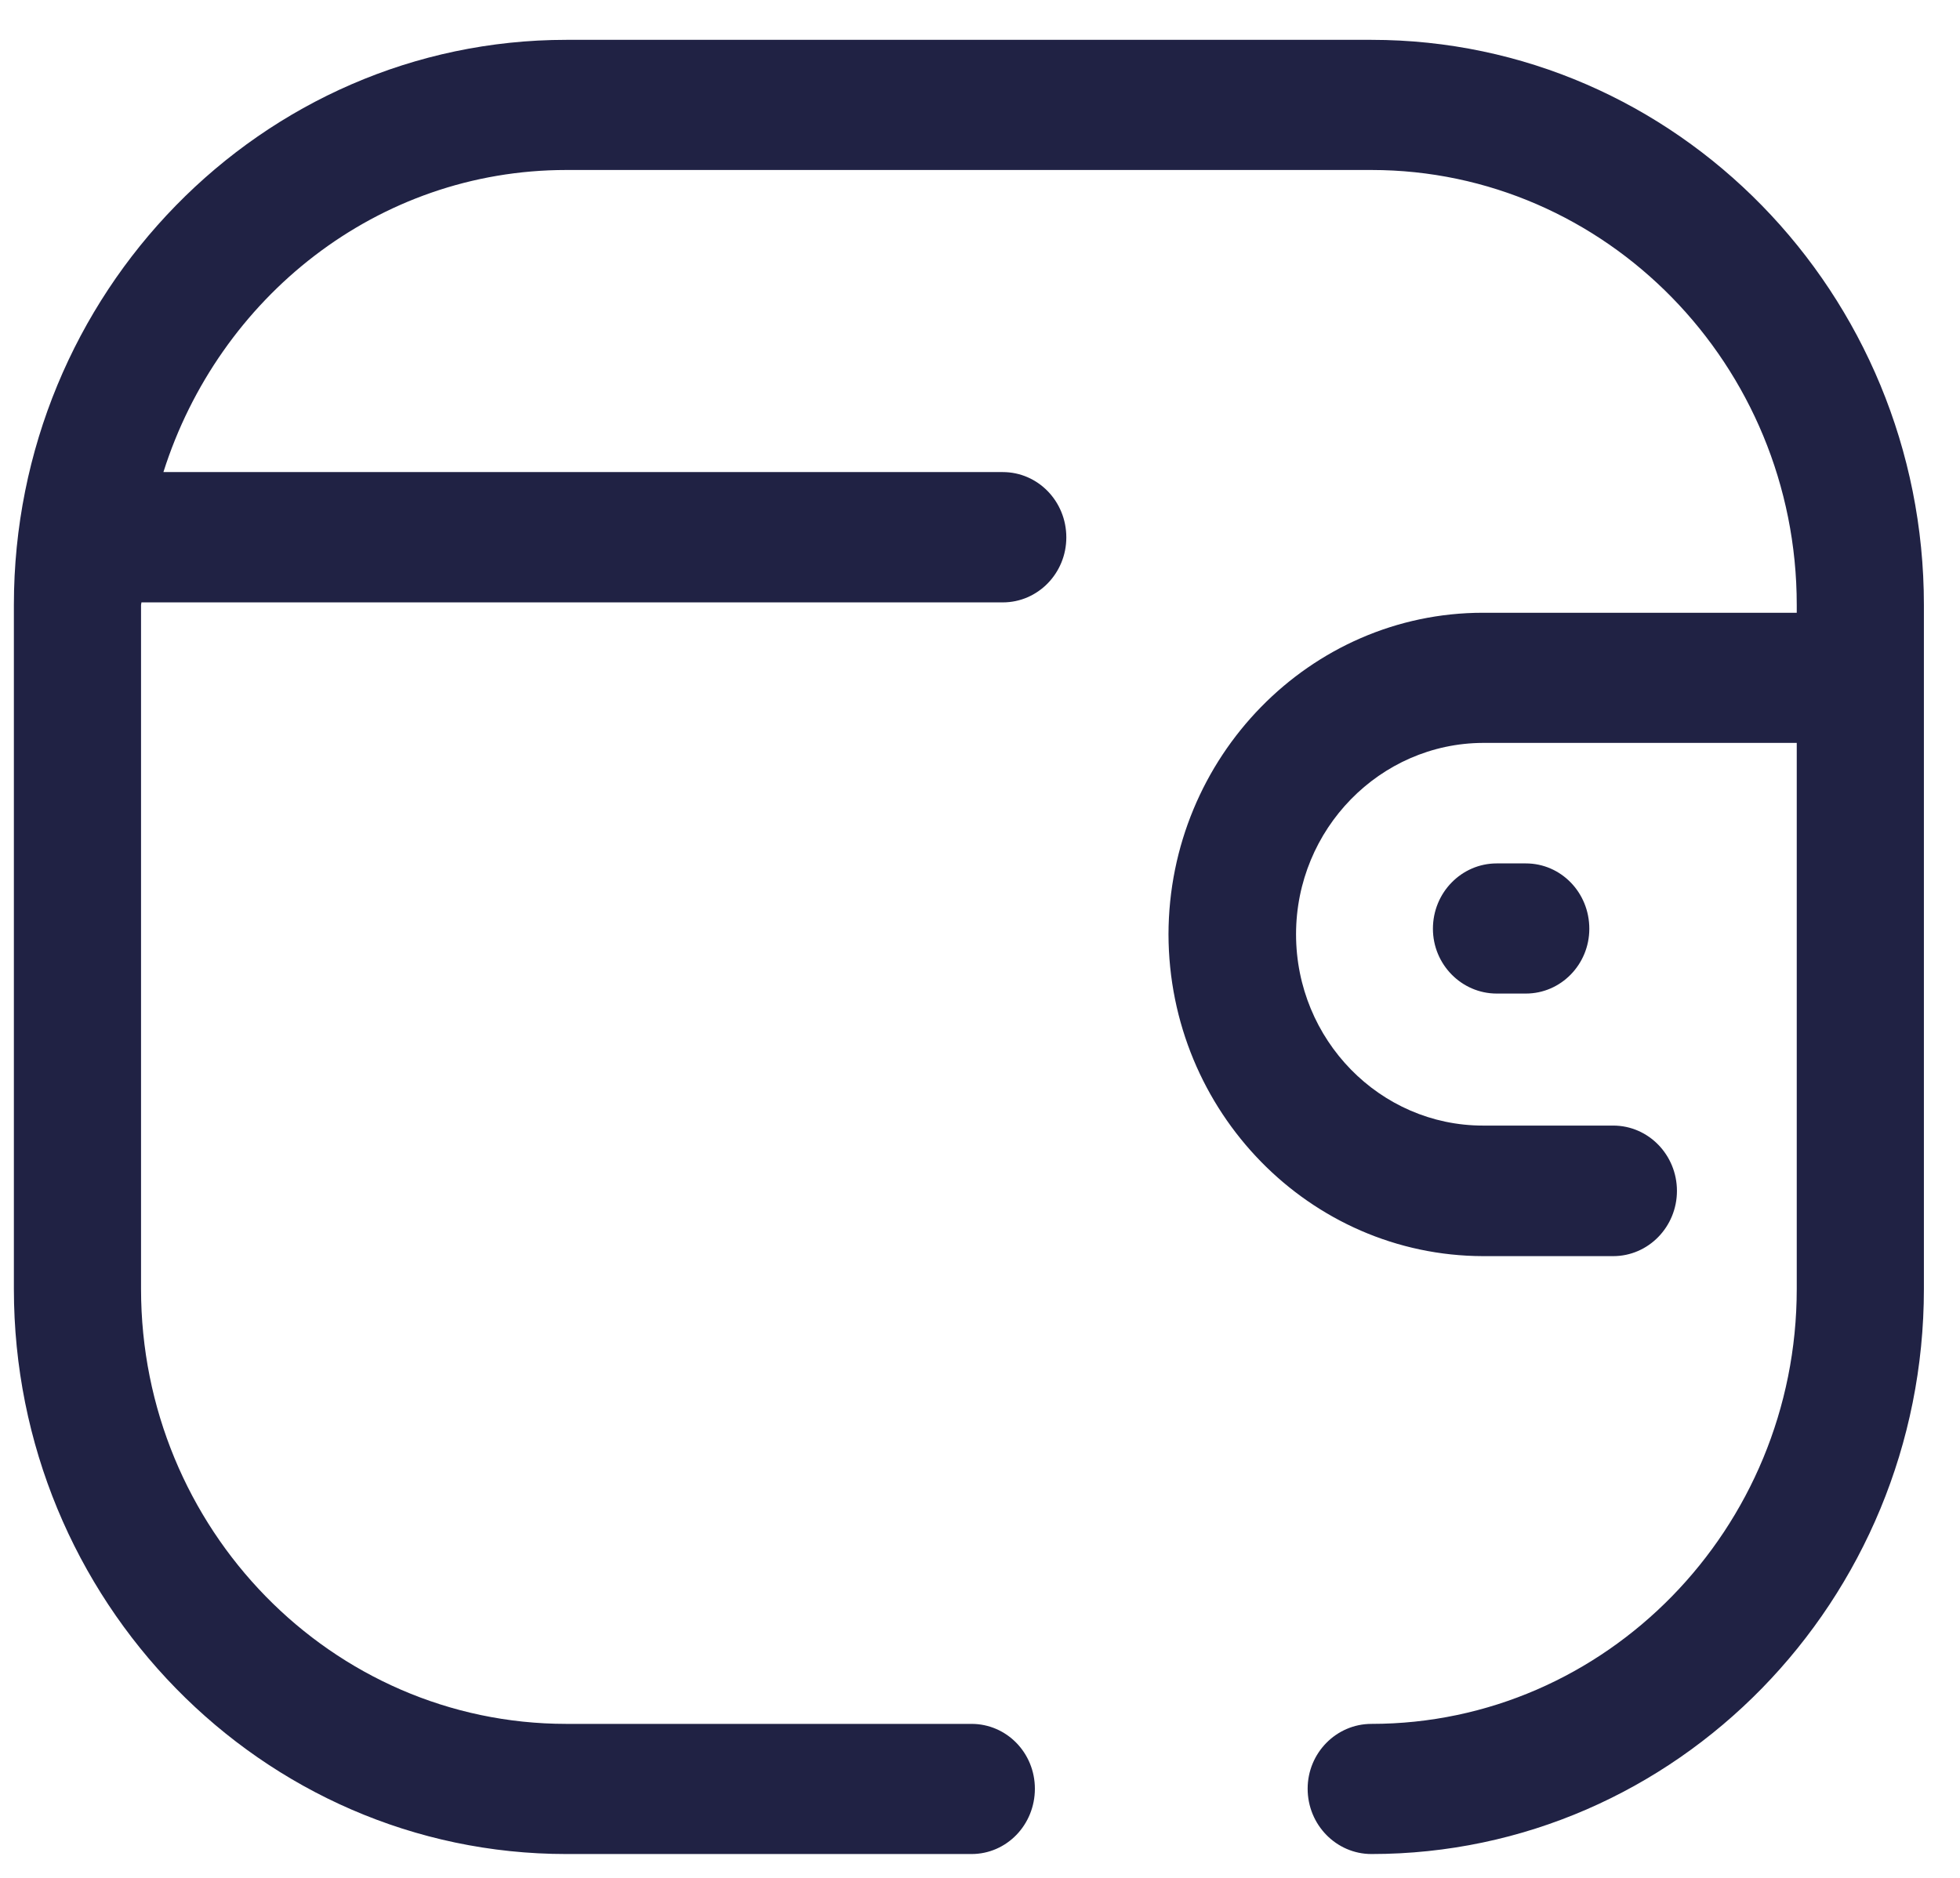 <svg width="24" height="23" viewBox="0 0 24 23" fill="none" xmlns="http://www.w3.org/2000/svg">
<path fill-rule="evenodd" clip-rule="evenodd" d="M18.684 10.575C19.113 10.575 19.461 10.931 19.461 11.375C19.461 11.813 19.113 12.169 18.684 12.169H18.327C17.898 12.169 17.546 11.813 17.546 11.375C17.546 10.931 17.898 10.575 18.327 10.575H18.684ZM16.793 0.488C20.525 0.488 23.558 3.594 23.558 7.409V15.787C23.558 19.602 20.525 22.708 16.793 22.708C16.364 22.708 16.012 22.351 16.012 21.908C16.012 21.469 16.364 21.114 16.793 21.114C19.662 21.114 22.001 18.724 22.001 15.787V9.099H18.159C16.898 9.104 15.87 10.155 15.87 11.443C15.87 12.736 16.898 13.786 18.159 13.786H19.753C20.187 13.786 20.534 14.147 20.534 14.586C20.534 15.024 20.187 15.385 19.753 15.385H18.159C16.039 15.38 14.313 13.618 14.308 11.443C14.313 9.273 16.039 7.505 18.159 7.505H22.001V7.409C22.001 4.471 19.662 2.082 16.793 2.082H6.935C4.619 2.082 2.678 3.645 2.001 5.782H12.279C12.709 5.782 13.057 6.139 13.057 6.582C13.057 7.021 12.709 7.378 12.279 7.378H1.732L1.727 7.409V15.787C1.727 18.724 4.061 21.114 6.935 21.114H11.896C12.326 21.114 12.672 21.469 12.672 21.908C12.672 22.351 12.326 22.708 11.896 22.708H6.935C3.203 22.708 0.17 19.602 0.17 15.787V7.409C0.17 3.594 3.203 0.488 6.935 0.488H16.793Z" fill="#202244"/>
</svg>
